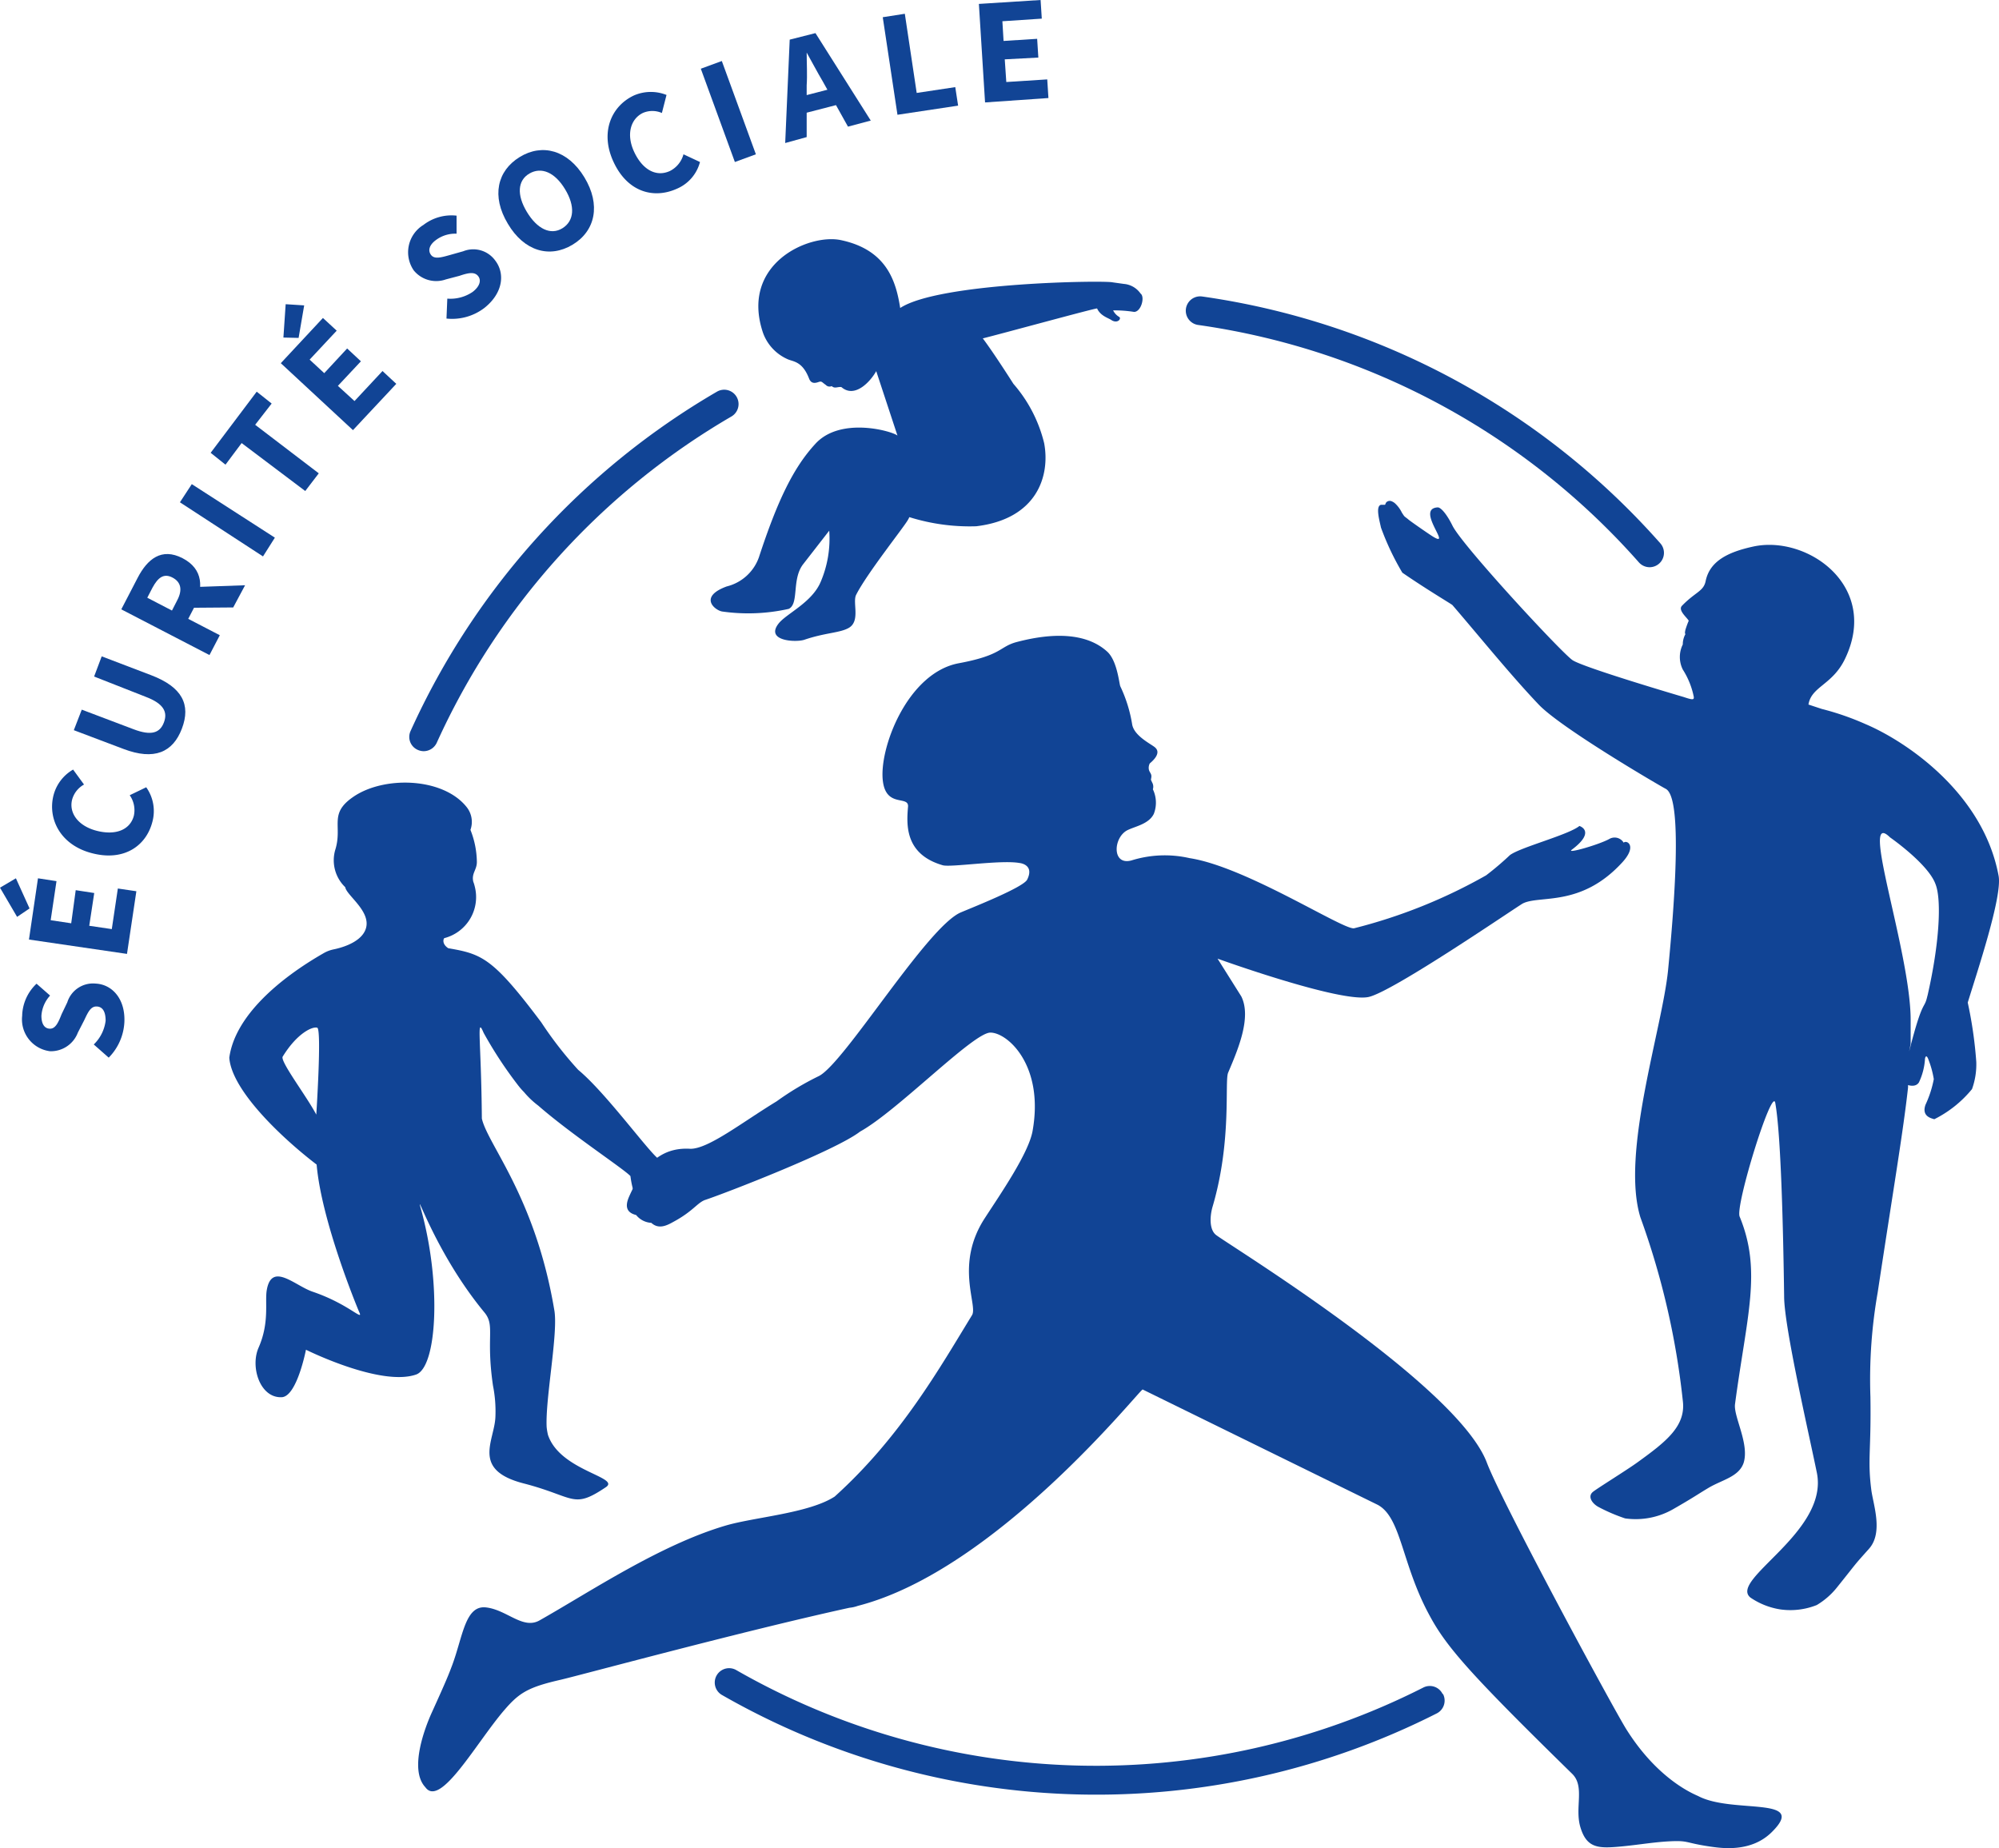 <?xml version="1.0" encoding="UTF-8" standalone="no"?>
<svg
   id="Calque_1"
   data-name="Calque 1"
   viewBox="0 0 168.434 155.711"
   version="1.1"
   sodipodi:docname="cpam.svg"
   width="168.434"
   height="155.711"
   inkscape:version="1.1.2 (b8e25be8, 2022-02-05)"
   xmlns:inkscape="http://www.inkscape.org/namespaces/inkscape"
   xmlns:sodipodi="http://sodipodi.sourceforge.net/DTD/sodipodi-0.dtd"
   xmlns="http://www.w3.org/2000/svg"
   xmlns:svg="http://www.w3.org/2000/svg">
  <sodipodi:namedview
     id="namedview94"
     pagecolor="#ffffff"
     bordercolor="#666666"
     borderopacity="1.0"
     inkscape:pageshadow="2"
     inkscape:pageopacity="0.0"
     inkscape:pagecheckerboard="0"
     showgrid="false"
     fit-margin-top="0"
     fit-margin-left="0"
     fit-margin-right="0"
     fit-margin-bottom="0"
     inkscape:zoom="2.1730943"
     inkscape:cx="100.08769"
     inkscape:cy="83.521456"
     inkscape:window-width="3440"
     inkscape:window-height="1387"
     inkscape:window-x="0"
     inkscape:window-y="25"
     inkscape:window-maximized="1"
     inkscape:current-layer="Calque_1" />
  <defs
     id="defs11">
    <style
       id="style9">.cls-1,.cls-2{fill:#114495;}.cls-2{fill-rule:evenodd;}</style>
  </defs>
  <path
     class="cls-1"
     d="M 9.16,89.11 7.9,88 a 3.34,3.34 0 0 0 1,-2 C 8.9,85.22 8.64,84.82 8.15,84.8 7.66,84.78 7.43,85.24 7.1,85.95 L 6.56,87 a 2.43,2.43 0 0 1 -2.34,1.57 2.7,2.7 0 0 1 -2.35,-3 c 0,0 0,-0.05 0,-0.07 a 3.84,3.84 0 0 1 1.21,-2.62 l 1.14,1 a 2.79,2.79 0 0 0 -0.73,1.7 c 0,0.64 0.22,1.07 0.7,1.09 0.48,0.02 0.72,-0.51 1,-1.22 l 0.48,-1 a 2.27,2.27 0 0 1 2.38,-1.58 c 1.38,0.06 2.52,1.27 2.43,3.25 a 4.58,4.58 0 0 1 -1.32,2.99 z"
     id="path49" />
  <path
     class="cls-1"
     d="M 1.44,77.25 0,74.79 1.34,74 2.49,76.54 Z m 1,1.91 L 3.2,74 4.76,74.24 4.27,77.53 6,77.79 6.38,75 7.94,75.24 7.52,78 l 1.9,0.28 0.51,-3.42 1.56,0.23 -0.79,5.28 z"
     id="path51" />
  <path
     class="cls-1"
     d="M 7.77,71.89 C 5.09,71.21 4,69 4.51,67 a 3.52,3.52 0 0 1 1.65,-2.16 l 0.92,1.26 a 2.07,2.07 0 0 0 -1,1.26 c -0.29,1.1 0.47,2.23 2.08,2.64 1.61,0.41 2.82,-0.1 3.12,-1.28 A 2.19,2.19 0 0 0 10.93,67 l 1.39,-0.67 a 3.46,3.46 0 0 1 0.52,2.91 c -0.51,2 -2.36,3.35 -5.07,2.65 z"
     id="path53" />
  <path
     class="cls-1"
     d="m 10.4,63.1 -4.18,-1.58 0.67,-1.73 4.36,1.65 c 1.52,0.58 2.23,0.3 2.56,-0.57 0.33,-0.87 0,-1.58 -1.53,-2.16 L 7.93,57 l 0.64,-1.7 4.17,1.59 c 2.62,1 3.35,2.48 2.59,4.49 -0.76,2.01 -2.33,2.71 -4.93,1.72 z"
     id="path55" />
  <path
     class="cls-1"
     d="m 10.22,51.34 1.38,-2.66 c 0.81,-1.56 2,-2.57 3.78,-1.65 1.78,0.92 1.76,2.54 1,4.11 l -0.52,1 2.66,1.38 -0.87,1.67 z m 4.71,-0.76 c 0.46,-0.87 0.33,-1.54 -0.4,-1.92 -0.73,-0.38 -1.22,0 -1.68,0.85 l -0.44,0.85 2.08,1.08 z m 0.8,0.63 -0.47,-1.71 5.39,-0.19 -1,1.87 z"
     id="path57" />
  <path
     class="cls-1"
     d="m 15.16,42.32 1,-1.53 7,4.51 -1,1.58 z"
     id="path59" />
  <path
     class="cls-1"
     d="m 20.36,37.33 -1.36,1.82 -1.25,-1 3.88,-5.15 1.26,1 -1.39,1.79 5.36,4.09 -1.14,1.49 z"
     id="path61" />
  <path
     class="cls-1"
     d="m 23.66,30.6 3.55,-3.81 1.16,1.07 -2.28,2.44 1.23,1.14 1.93,-2.08 1.16,1.08 -1.94,2.07 1.4,1.28 2.36,-2.53 1.16,1.08 -3.65,3.9 z m 0.22,-2.16 0.19,-2.81 1.56,0.1 -0.47,2.74 z"
     id="path63" />
  <path
     class="cls-1"
     d="m 37.62,26.84 0.07,-1.68 a 3.32,3.32 0 0 0 2.14,-0.57 c 0.62,-0.48 0.74,-1 0.44,-1.35 -0.3,-0.35 -0.8,-0.26 -1.56,0 l -1.14,0.3 A 2.44,2.44 0 0 1 34.86,22.78 2.7,2.7 0 0 1 35.6,19 l 0.08,-0.05 a 3.87,3.87 0 0 1 2.79,-0.78 v 1.52 a 2.72,2.72 0 0 0 -1.76,0.55 c -0.52,0.39 -0.68,0.86 -0.39,1.24 0.29,0.38 0.86,0.21 1.61,0 l 1.1,-0.31 a 2.28,2.28 0 0 1 2.69,0.77 c 0.85,1.1 0.67,2.75 -0.9,4 a 4.48,4.48 0 0 1 -3.2,0.9 z"
     id="path65" />
  <path
     class="cls-1"
     d="m 42.79,18.85 c -1.4,-2.33 -0.89,-4.46 1,-5.62 1.89,-1.16 4.05,-0.6 5.45,1.71 1.4,2.31 0.93,4.52 -1,5.68 -1.93,1.16 -4.08,0.55 -5.45,-1.77 z m 4.82,-2.91 c -0.86,-1.43 -2,-1.9 -3,-1.32 -1,0.58 -1.08,1.8 -0.22,3.23 0.86,1.43 2,2 3,1.38 1,-0.62 1.09,-1.86 0.22,-3.29 z"
     id="path67" />
  <path
     class="cls-1"
     d="M 51.7,13.65 C 50.53,11.15 51.51,8.93 53.42,8.04 A 3.57,3.57 0 0 1 56.16,8 l -0.39,1.52 a 2,2 0 0 0 -1.61,0 c -1,0.49 -1.43,1.78 -0.72,3.29 0.71,1.51 1.86,2.12 3,1.6 A 2.22,2.22 0 0 0 57.59,13 l 1.39,0.65 a 3.37,3.37 0 0 1 -1.92,2.24 c -1.97,0.9 -4.18,0.3 -5.36,-2.24 z"
     id="path69" />
  <path
     class="cls-1"
     d="M 59.05,5.79 60.82,5.14 63.69,13 61.92,13.65 Z"
     id="path71" />
  <path
     class="cls-1"
     d="m 66.54,3.34 2.17,-0.55 4.66,7.37 -1.92,0.51 -2.13,-3.82 C 68.88,6.11 68.41,5.21 67.97,4.43 v 0 c 0,0.9 0.06,1.9 0,2.76 v 4.36 l -1.81,0.5 z m 0.39,4.94 3.87,-1 0.36,1.39 -3.87,1 z"
     id="path73" />
  <path
     class="cls-1"
     d="m 74.38,1.45 1.86,-0.29 1,6.67 3.25,-0.49 0.24,1.56 -5.11,0.77 z"
     id="path75" />
  <path
     class="cls-1"
     d="m 82.48,0.33 5.2,-0.33 0.1,1.57 -3.32,0.22 0.1,1.66 2.83,-0.18 0.1,1.58 L 84.66,5 84.79,6.91 88.24,6.69 88.34,8.26 83,8.63 Z"
     id="path77" />
  <path
     class="cls-1"
     d="m 96.1,24.73 a 1.9,1.9 0 0 0 -1.41,-0.81 l -0.93,-0.13 c -0.66,-0.18 -14.63,0 -17.91,2.16 v 0 c -0.35,-2.22 -1.11,-4.9 -5,-5.72 -2.7,-0.57 -8.51,2 -6.56,7.81 a 3.85,3.85 0 0 0 2,2.19 c 0.5,0.26 1.29,0.14 1.88,1.66 0.17,0.45 0.5,0.4 0.79,0.3 0.29,-0.1 0.27,0 0.62,0.24 a 0.43,0.43 0 0 0 0.5,0.1 0.41,0.41 0 0 0 0.32,0.12 c 0.14,0 0.46,-0.1 0.54,0 1.11,0.9 2.4,-0.5 2.89,-1.38 l 1.79,5.43 c -0.43,-0.37 -4.83,-1.64 -6.94,0.72 -1.84,2 -3.18,4.79 -4.73,9.52 a 3.85,3.85 0 0 1 -2.72,2.47 c -2.39,0.88 -1,2 -0.39,2.11 a 15.62,15.62 0 0 0 5.62,-0.22 c 0.89,-0.44 0.23,-2.49 1.21,-3.76 l 2.2,-2.83 A 9.26,9.26 0 0 1 69.16,49 c -0.73,1.77 -2.91,2.7 -3.56,3.54 -1.15,1.48 1.48,1.6 2.18,1.36 1.76,-0.6 3,-0.57 3.74,-1 1,-0.58 0.29,-2.15 0.62,-2.79 0.9,-1.78 4,-5.67 4.35,-6.29 a 2,2 0 0 0 0.13,-0.25 17,17 0 0 0 5.63,0.77 c 5.11,-0.61 6.25,-4.22 5.73,-7 a 11.87,11.87 0 0 0 -2.59,-5 c -1.34,-2.1 -2.13,-3.23 -2.58,-3.83 1.47,-0.36 9.6,-2.59 9.63,-2.52 0.3,0.66 1,0.81 1.24,1 0.52,0.29 0.83,-0.16 0.62,-0.29 a 1.29,1.29 0 0 1 -0.51,-0.55 10.55,10.55 0 0 1 1.77,0.13 c 0.6,-0.01 0.93,-1.28 0.54,-1.55 z"
     id="path79" />
  <path
     class="cls-2"
     d="m 168.4,73.79 c -1.3,-7 -7.84,-11.35 -11.21,-12.78 a 23,23 0 0 0 -3.69,-1.28 l -1.12,-0.37 v 0 c 0.24,-1.52 2,-1.64 3.06,-3.81 3,-6.16 -3.16,-10.5 -7.72,-9.5 -2.16,0.47 -3.65,1.24 -4,2.89 -0.17,0.89 -0.86,0.92 -2,2.1 -0.36,0.38 0.44,1 0.57,1.26 a 7.53,7.53 0 0 0 -0.28,0.77 c -0.08,0.37 0,0.31 0,0.36 a 1.79,1.79 0 0 0 -0.22,0.87 2.37,2.37 0 0 0 0,2.11 v 0 a 6.69,6.69 0 0 1 0.93,2.32 c 0,0.19 0,0.29 -0.84,0 -0.21,-0.06 -8.46,-2.49 -9.38,-3.11 -0.92,-0.62 -9.2,-9.56 -10.1,-11.3 -0.49,-1 -1,-1.59 -1.27,-1.57 -1.93,0.12 1.4,3.6 -0.47,2.41 -0.48,-0.31 -1.93,-1.32 -2,-1.4 -0.36,-0.3 -0.27,-0.15 -0.54,-0.57 a 2.62,2.62 0 0 0 -0.62,-0.82 c -0.22,-0.15 -0.34,-0.19 -0.49,-0.16 -0.3,0.08 -0.25,0.3 -0.32,0.32 h -0.33 c -0.48,0.12 -0.12,1.35 0,1.92 a 22.37,22.37 0 0 0 1.8,3.8 c 2.09,1.44 4.15,2.65 4.22,2.73 2.25,2.61 4.89,5.88 7.25,8.36 1.87,2 10.46,7 10.74,7.13 0.57,0.34 1.46,2.17 0.18,15.27 -0.49,4.93 -4,15.41 -2.33,20.83 a 65.64,65.64 0 0 1 3.57,15.43 c 0.28,2.15 -1.39,3.45 -3.78,5.18 -0.93,0.68 -3.55,2.29 -3.82,2.54 -0.44,0.4 0,1 0.54,1.27 a 14.7,14.7 0 0 0 2.2,0.94 6.35,6.35 0 0 0 4.07,-0.79 c 1.74,-1 1.89,-1.14 2.92,-1.76 1.18,-0.71 2.6,-0.94 3,-2.14 0.49,-1.6 -0.86,-3.89 -0.73,-4.93 1,-7.5 2.28,-11.22 0.39,-15.81 -0.38,-0.92 2.73,-10.94 3,-9.59 0.48,2.64 0.67,10.49 0.75,16.33 0,2.55 2.1,11.61 2.76,14.86 1,5 -7.45,9 -5.6,10.5 a 6.12,6.12 0 0 0 2.53,1 6,6 0 0 0 3.06,-0.37 6.3,6.3 0 0 0 1.73,-1.52 c 1.8,-2.24 1.24,-1.62 2.67,-3.22 1.23,-1.38 0.34,-3.76 0.19,-5 -0.32,-2.55 0,-3.22 -0.07,-7.8 a 42.35,42.35 0 0 1 0.61,-8.78 c 1.33,-8.78 2.15,-13.55 2.56,-17.28 v -0.21 c 0,0 0.64,0.23 0.92,-0.23 a 5.37,5.37 0 0 0 0.51,-2 c 0.11,-0.49 0.31,0.14 0.31,0.14 a 8,8 0 0 1 0.43,1.59 9.09,9.09 0 0 1 -0.7,2.16 c -0.35,1 0.52,1.14 0.74,1.22 a 9.69,9.69 0 0 0 3.18,-2.54 6.14,6.14 0 0 0 0.36,-2.29 35.22,35.22 0 0 0 -0.72,-5 c 0.79,-2.58 2.93,-8.95 2.6,-10.68 z m -6,10.12 c -0.28,1.25 -0.36,0.06 -1.54,4.69 l 0.13,-0.66 v -2 c 0,-5.75 -4.39,-18 -1.74,-15.39 0,0 3.21,2.23 3.83,3.93 0.53,1.31 0.34,5 -0.67,9.41 z"
     id="path81" />
  <path
     class="cls-1"
     d="m 55.42,97.59 c -1,-0.86 -4.45,-5.59 -6.7,-7.45 a 31.73,31.73 0 0 1 -3.11,-4 c -4.09,-5.45 -5,-5.76 -7.84,-6.25 -0.58,-0.38 -0.39,-0.83 -0.33,-0.85 A 3.57,3.57 0 0 0 40,74.68 2.91,2.91 0 0 0 39.88,74.29 c -0.17,-0.71 0.31,-1 0.3,-1.68 A 7.55,7.55 0 0 0 39.64,69.92 2,2 0 0 0 39.32,68 c -2,-2.52 -7,-2.64 -9.57,-0.85 -2.09,1.44 -0.86,2.44 -1.51,4.48 a 3.14,3.14 0 0 0 0.85,3.12 c 0.1,0.68 2.15,2 1.75,3.44 C 30.44,79.63 28,80 28.06,80 a 2.76,2.76 0 0 0 -0.74,0.28 c -3.82,2.18 -7.53,5.35 -8,8.84 0.21,2.81 4.56,6.86 7.36,9 0.41,4.79 3.45,12.12 3.58,12.41 0.42,0.87 -0.86,-0.66 -3.92,-1.7 -1.48,-0.5 -3.44,-2.53 -3.86,-0.15 -0.18,1 0.25,2.72 -0.69,4.86 -0.72,1.63 0.12,4.24 1.92,4.18 1.3,0 2.07,-4 2.07,-4 0,0 6.28,3.13 9.28,2.09 1.76,-0.61 2.15,-7.62 0.43,-13.87 -0.61,-2.19 1.13,3.56 5.33,8.64 0.92,1.12 0.11,2 0.72,6.17 a 11.06,11.06 0 0 1 0.2,2.69 c -0.11,2 -2,4.41 2.37,5.54 4.37,1.13 4.13,2.21 6.94,0.32 1.27,-0.85 -3.87,-1.37 -4.88,-4.41 a 5,5 0 0 1 -0.11,-0.66 c -0.12,-2.4 1,-8 0.64,-9.88 -1.6,-9.5 -5.6,-13.89 -6.1,-16.11 -0.05,-6.63 -0.48,-8.71 0.15,-7.22 a 34.56,34.56 0 0 0 2.88,4.39 v 0 a 5.88,5.88 0 0 0 0.52,0.6 7.2,7.2 0 0 0 1.2,1.14 c 2.77,2.42 7.18,5.31 7.77,5.94 0,0 0.32,2.92 1.53,2.7 1.21,-0.22 6.37,-2.5 6.27,-3.09 -0.2,-0.98 -5.31,-0.91 -5.5,-1.11 z M 26.65,93.91 c -0.81,-1.54 -3,-4.4 -2.84,-4.87 1.22,-2 2.53,-2.58 2.92,-2.45 0.39,0.13 -0.08,7.32 -0.08,7.32 z"
     id="path83" />
  <path
     class="cls-1"
     d="m 143.1,151.33 c -0.23,-0.12 -3.34,-1.27 -6.09,-5.67 -1.23,-2 -10.47,-19.09 -11.73,-22.43 -2.5,-6.61 -22,-18.5 -22.83,-19.19 -0.58,-0.47 -0.5,-1.62 -0.28,-2.37 1.64,-5.56 1,-10.54 1.31,-11.29 0.8,-1.89 2,-4.64 1.11,-6.43 l -2,-3.18 c 0,0 10.32,3.73 12.72,3.23 2.06,-0.44 12.44,-7.57 13,-7.88 1.44,-0.73 4.89,0.34 8.37,-3.45 1.32,-1.43 0.36,-1.93 0.13,-1.67 a 0.89,0.89 0 0 0 -1.2,-0.32 c -0.83,0.47 -3.7,1.3 -3.17,0.91 2.08,-1.56 0.64,-2 0.64,-2 -0.91,0.75 -5,1.8 -5.86,2.46 a 24.93,24.93 0 0 1 -2,1.7 44.63,44.63 0 0 1 -11.12,4.46 C 113.23,78.4 105,73.03 100.23,72.3 a 9.4,9.4 0 0 0 -4.88,0.19 c -1.7,0.48 -1.56,-2 -0.3,-2.57 0.66,-0.31 1.76,-0.51 2.17,-1.35 A 2.61,2.61 0 0 0 97.14,66.5 0.72,0.72 0 0 0 97.07,65.91 c -0.12,-0.29 -0.1,-0.13 -0.06,-0.42 0.04,-0.29 -0.13,-0.38 -0.2,-0.62 a 0.8,0.8 0 0 1 0.07,-0.55 c 1,-0.84 0.57,-1.23 0.44,-1.35 C 97,62.69 95.53,62 95.39,61 a 11.84,11.84 0 0 0 -1,-3.19 c -0.1,-0.3 -0.27,-2.16 -1.1,-2.91 -1,-0.91 -3.11,-2 -7.65,-0.8 -1.46,0.4 -1.2,1.1 -4.85,1.78 -4.37,0.81 -6.79,7.31 -6.39,10 0.31,2.18 2.19,1.12 2.11,2.09 -0.13,1.51 -0.28,4 2.92,4.93 0.69,0.2 4.88,-0.47 6.47,-0.19 0,0 1.29,0.11 0.65,1.4 -0.32,0.65 -4.52,2.31 -5.56,2.75 C 78.16,78 71.16,89.57 69,90.66 a 24.11,24.11 0 0 0 -3.56,2.13 c -2.91,1.77 -5.73,4 -7.26,4 -2.08,-0.13 -3.77,0.87 -5.16,4 -0.41,0.91 -0.18,1.39 0.58,1.58 a 1.77,1.77 0 0 0 1.28,0.66 c 0.63,0.58 1.33,0.21 1.85,-0.08 1.64,-0.88 2,-1.58 2.65,-1.84 1.59,-0.52 11,-4.15 13.09,-5.77 C 75.62,93.6 82,87 83.45,87 84.9,87 88,89.77 87,95.31 c -0.35,1.89 -2.71,5.3 -4,7.29 -2.59,3.94 -0.58,7.38 -1.1,8.21 -2.69,4.39 -6,10.26 -11.57,15.28 -2.17,1.41 -6.75,1.73 -9.17,2.44 -5.56,1.63 -11.49,5.62 -15.71,8 -1.4,0.78 -2.74,-0.9 -4.5,-1.1 -1.76,-0.2 -1.95,2.46 -2.85,4.87 -0.28,0.74 -0.4,1.09 -1.75,4.06 -0.52,1.16 -1.91,4.73 -0.51,6.22 1.27,1.78 4.32,-3.8 6.67,-6.52 1.24,-1.44 2,-1.91 4.71,-2.53 1.72,-0.4 15.35,-4.1 24.35,-6.07 a 2.87,2.87 0 0 0 0.71,-0.16 c 11.7,-3 23.81,-18.3 24,-18.23 l 19.81,9.72 c 2,1.08 2,5 4.38,9.35 1.43,2.66 3.51,5 12,13.31 1.09,1.07 0.2,2.84 0.69,4.49 0.49,1.65 1.37,1.8 3,1.67 1.63,-0.13 2.81,-0.36 4.29,-0.46 1.89,-0.11 1.38,0.09 3.58,0.42 1.08,0.16 3.53,0.51 5.26,-1.21 3.11,-3.07 -3.29,-1.51 -6.19,-3.03 z"
     id="path85" />
  <path
     class="cls-1"
     d="m 121.55,142.72 a 1.2,1.2 0 0 0 -1.62,-0.54 v 0 A 61,61 0 0 1 62,140.69 a 1.21,1.21 0 0 0 -1.2,2.1 63.47,63.47 0 0 0 60.28,1.56 1.21,1.21 0 0 0 0.51,-1.62 z"
     id="path87" />
  <path
     class="cls-1"
     d="M 35.7,63.29 A 1.25,1.25 0 0 1 35.2,63.18 1.19,1.19 0 0 1 34.59,61.6 v 0 A 63.2,63.2 0 0 1 60.41,33 1.21,1.21 0 1 1 61.63,35.09 60.9,60.9 0 0 0 36.8,62.58 1.22,1.22 0 0 1 35.7,63.29 Z"
     id="path89" />
  <path
     class="cls-1"
     d="m 139,47.79 a 1.21,1.21 0 0 1 -0.91,-0.41 60.93,60.93 0 0 0 -37.13,-20 1.211,1.211 0 1 1 0.33,-2.4 63.42,63.42 0 0 1 38.62,20.81 1.21,1.21 0 0 1 -0.91,2 z"
     id="path91" />
</svg>
